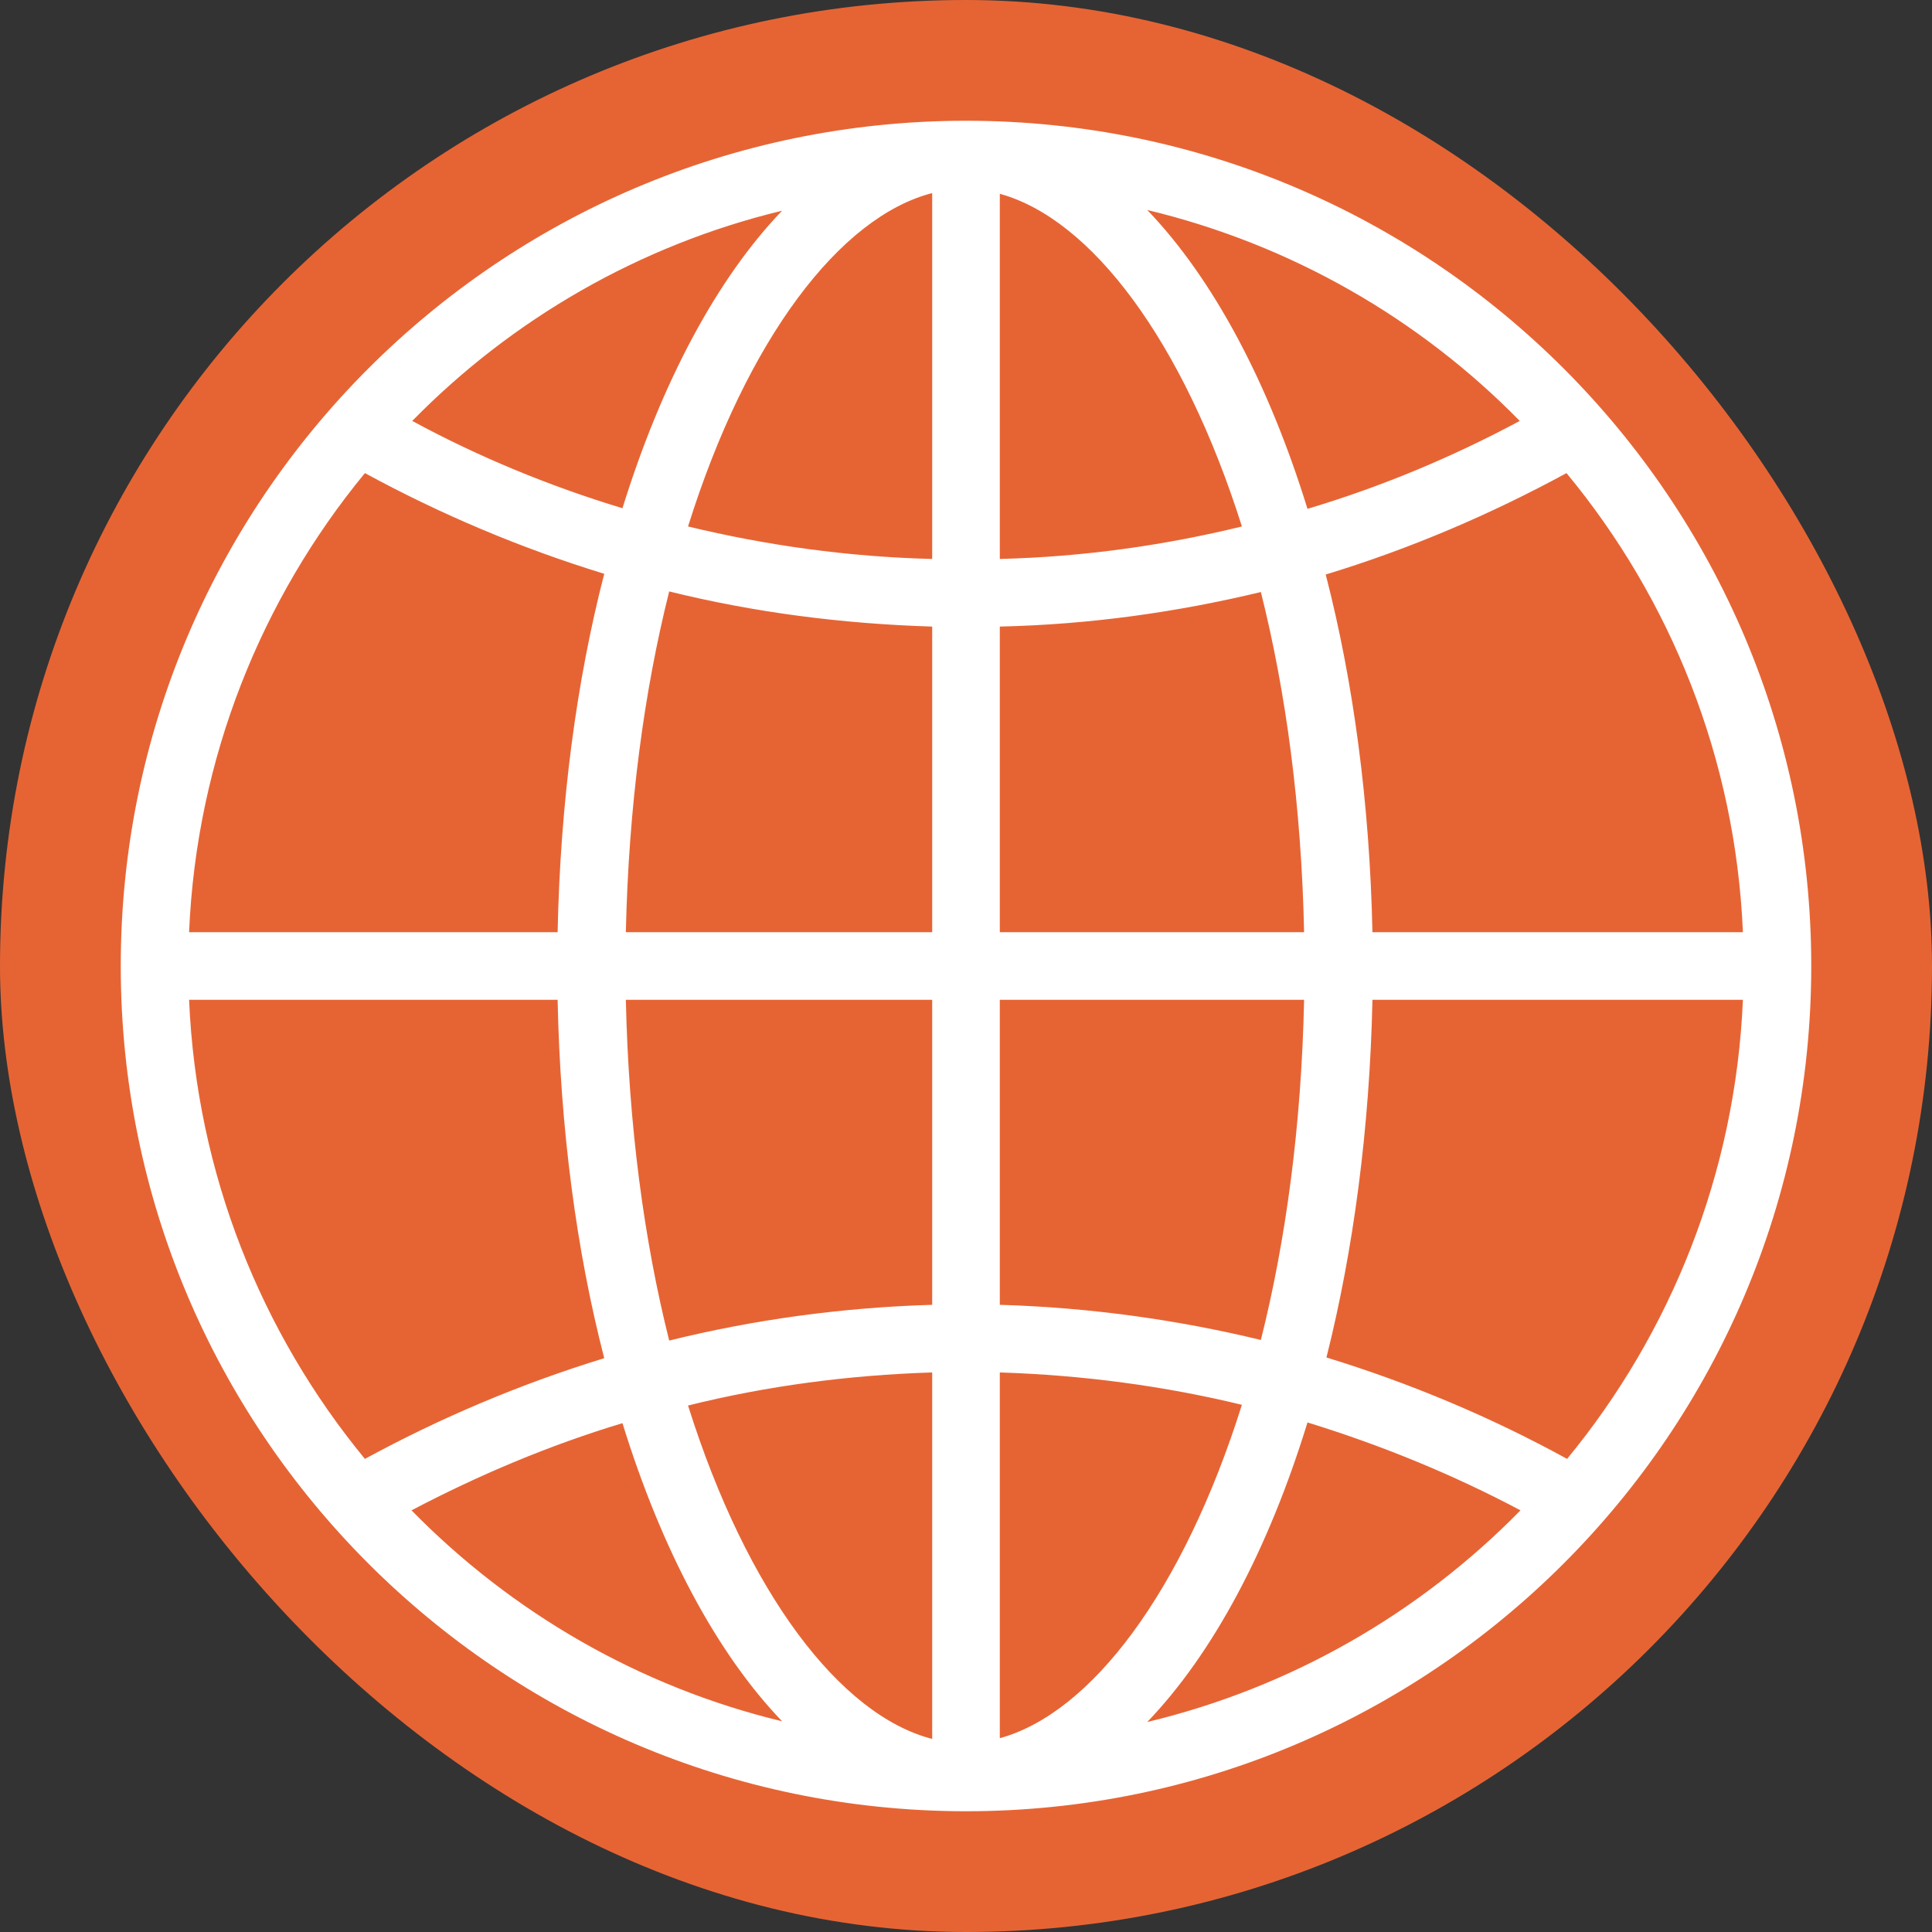 <?xml version="1.0" encoding="UTF-8"?>
<svg width="16px" height="16px" viewBox="0 0 16 16" version="1.1" xmlns="http://www.w3.org/2000/svg" xmlns:xlink="http://www.w3.org/1999/xlink">
    <rect x="0" y="0" width="16" height="16" fill="#333333" stroke="none"/>
    <title>Application_Web</title>
    <g id="Application_Web" stroke="none" stroke-width="1" fill="none" fill-rule="evenodd">
        <rect id="Rectangle-1" fill="#E66434" x="0" y="0" width="16" height="16" rx="8"></rect>
        <path d="M9.501,14.261 C10.044,13.695 10.503,12.838 10.828,11.78 C11.444,11.97 12.032,12.211 12.592,12.508 C11.758,13.359 10.694,13.975 9.501,14.261 L9.501,14.261 Z M3.408,12.508 C3.962,12.217 4.545,11.97 5.155,11.786 C5.48,12.838 5.939,13.695 6.477,14.255 C5.295,13.97 4.237,13.354 3.408,12.508 L3.408,12.508 Z M6.477,1.745 C5.939,2.305 5.48,3.162 5.155,4.209 C4.545,4.024 3.962,3.783 3.414,3.486 C4.237,2.646 5.295,2.03 6.477,1.745 L6.477,1.745 Z M12.586,3.486 C12.032,3.783 11.444,4.03 10.828,4.214 C10.503,3.162 10.044,2.305 9.501,1.739 C10.694,2.025 11.758,2.641 12.586,3.486 L12.586,3.486 Z M11.366,7.72 C11.343,6.65 11.209,5.648 10.979,4.758 C11.679,4.545 12.346,4.259 12.973,3.918 C13.835,4.959 14.373,6.281 14.434,7.72 L11.366,7.72 L11.366,7.72 Z M11.366,8.28 L14.434,8.28 C14.373,9.719 13.835,11.041 12.978,12.082 C12.346,11.735 11.679,11.455 10.985,11.242 C11.209,10.352 11.343,9.344 11.366,8.28 L11.366,8.28 Z M8.28,10.806 L8.28,8.28 L10.8,8.28 C10.778,9.322 10.649,10.274 10.442,11.097 C9.747,10.929 9.025,10.828 8.28,10.806 L8.28,10.806 Z M8.28,14.395 L8.28,11.366 C8.969,11.388 9.641,11.478 10.285,11.634 C9.798,13.18 9.036,14.188 8.28,14.395 L8.28,14.395 Z M7.72,11.366 L7.72,14.401 C6.958,14.205 6.186,13.191 5.698,11.64 C6.348,11.478 7.026,11.388 7.72,11.366 L7.72,11.366 Z M5.183,8.28 L7.72,8.28 L7.72,10.806 C6.97,10.828 6.242,10.929 5.542,11.102 C5.334,10.274 5.206,9.322 5.183,8.28 L5.183,8.28 Z M4.618,8.28 C4.64,9.35 4.774,10.358 5.004,11.248 C4.31,11.461 3.649,11.741 3.022,12.082 C2.165,11.041 1.627,9.719 1.566,8.28 L4.618,8.28 L4.618,8.28 Z M4.618,7.72 L1.566,7.72 C1.627,6.281 2.165,4.959 3.022,3.918 C3.649,4.259 4.31,4.539 5.004,4.752 C4.774,5.642 4.64,6.65 4.618,7.72 L4.618,7.72 Z M7.72,5.189 L7.72,7.72 L5.183,7.72 C5.206,6.678 5.334,5.726 5.542,4.898 C6.242,5.071 6.97,5.166 7.72,5.189 L7.72,5.189 Z M7.72,1.599 L7.72,4.629 C7.026,4.612 6.348,4.517 5.698,4.36 C6.186,2.803 6.958,1.795 7.72,1.599 L7.72,1.599 Z M8.28,4.629 L8.28,1.605 C9.036,1.812 9.798,2.82 10.285,4.36 C9.641,4.517 8.969,4.612 8.28,4.629 L8.28,4.629 Z M8.28,5.189 C9.025,5.172 9.742,5.071 10.442,4.903 C10.649,5.726 10.778,6.678 10.8,7.72 L8.28,7.72 L8.28,5.189 L8.28,5.189 Z M8,1 L7.994,1 L7.983,1 C4.125,1.011 1,4.142 1,8 C1,11.858 4.125,14.989 7.983,15 L7.989,15 L8,15 C11.864,15 15,11.864 15,8 C15,4.136 11.864,1 8,1 L8,1 Z" id="globe" fill="#FFFFFF"></path>
    </g>
</svg>